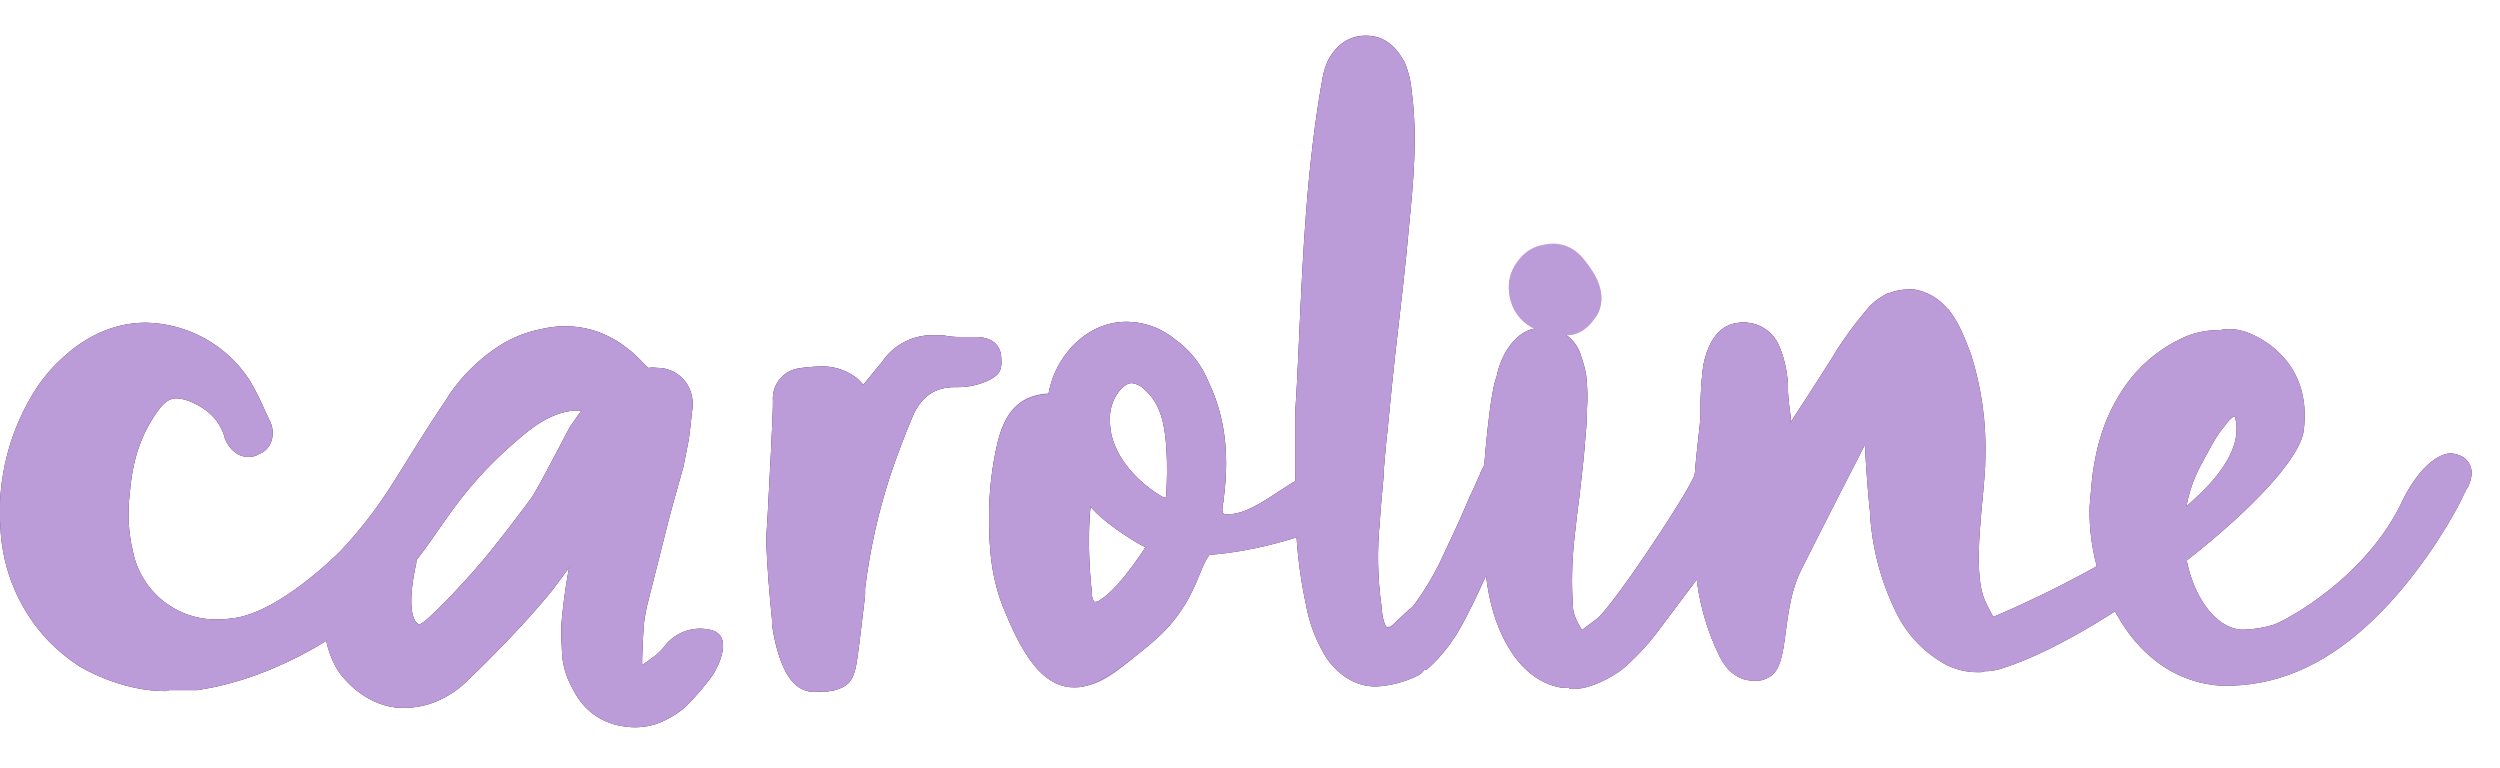 <svg id="caroline-logo" xmlns="http://www.w3.org/2000/svg" viewBox="0 0 558.6 171.5">
  <defs>
    <radialGradient id="rainbow" r='65%' cx='60%' gradientUnits="userSpaceOnUse" gradientTransform="skewX(20) translate(-150, -30)">
    <!-- <radialGradient id="rainbow" x1="0" x2="0" y1="0" y2="100%" gradientTransform="rotate(10)" gradientUnits="userSpaceOnUse" > -->
      <stop id="rainbox-offset1" offset="0%" style="stop-color:#a18cd1;" />
      <stop id="rainbox-offset2" offset="32%" style="stop-color:#be9dd9;" />
      <stop id="rainbox-offset3" offset="74%" style="stop-color:#e4b4e4;" />
      <stop id="rainbox-offset4" offset="100%" style="stop-color: #fbc2eb;" />
    </radialGradient>
  </defs>
  <path fill="url(#rainbow)" class="compound" d="M159,132.8a10.1,10.1,0,0,0-10.2,3.2,11.8,11.8,0,0,1-3.2,3.1l-2.1,1.5c-.1-.9.2-7.5.4-9.4a48.6,48.6,0,0,1,1.1-5.5c1.2-4.9,2.5-9.8,3.7-14.7s2.6-9.7,4-14.7l1.2-6.1c.3-2.1.5-4.1.7-6.1a8.3,8.3,0,0,0-.7-5.6,7.8,7.8,0,0,0-7.1-4.3,6.1,6.1,0,0,0-1.9,0l-.8-.7c-5.3-5.8-11.2-8.6-17.9-8.6a22.2,22.2,0,0,0-5.1.6A27.3,27.3,0,0,0,112,69a40.6,40.6,0,0,0-11.7,11.3c0,.1-.1.1-.2.4-6.1,9-10.2,16.1-13.7,21.4a91.9,91.9,0,0,1-10.3,13c-2,2-13.5,13.1-23.1,14.9a29.9,29.9,0,0,1-4.3.4,18.9,18.9,0,0,1-19-15.2,37.3,37.3,0,0,1-.7-12.9c.6-7.7,2.6-13.5,6.5-18.8,1.4-1.8,2.5-2.5,4-2.5a8.9,8.9,0,0,1,3.2.8c4.1,1.8,6.4,4.3,7.5,7.9v.2c1.1,2.7,3.1,4.2,5.3,4.2a4.3,4.3,0,0,0,2.5-.7,4.6,4.6,0,0,0,2.6-2.7,5.8,5.8,0,0,0-.5-5,10.1,10.1,0,0,0-.7-1.5A48.4,48.4,0,0,0,55.8,77,28.3,28.3,0,0,0,32.6,64.1c-6.4,0-12.6,2.5-18,7.3a38.6,38.6,0,0,0-6.3,7.1A51.2,51.2,0,0,0,.1,110.1,39.7,39.7,0,0,0,11,135.4a48.6,48.6,0,0,0,6.6,5.4s9.4,5.9,20,5.6v-.2h6.6l3.3-.6a71.6,71.6,0,0,0,13.8-4.4,79.5,79.5,0,0,0,11.6-6,22,22,0,0,0,3,7.2c.8,1,5.1,6.8,12.6,7.7a18.7,18.7,0,0,0,11.8-2.8,18.2,18.2,0,0,0,3.8-2.9c13.3-12.7,19.6-20.9,19.6-20.9s2.3-3.1,3.5-4.7c-.8,4.3-1.4,8.7-1.8,13.1,0,2.2.1,4.4.2,6.5a19.9,19.9,0,0,0,2.6,7.9,14.7,14.7,0,0,0,4.7,5.5,15.7,15.7,0,0,0,6.5,2.5,15.5,15.5,0,0,0,7.1-.5,20.4,20.4,0,0,0,6.7-3.9,56.9,56.9,0,0,0,6-7C160.5,140.9,163.9,134.2,159,132.8Zm-40.3-29.5c-1.6,2.2-7.3,9.8-11.3,14.5s-12.8,14.1-13.8,13.7-2.8-2.9-.8-12.7a4.5,4.5,0,0,0,.3-1.6c6.4-8.3,10-16.1,22.2-26.6,3.7-3.2,8.7-7.2,14.7-6.9-1,1.3-2,2.9-2.4,3.3S120.3,101.1,118.7,103.3ZM220.4,77.2a15.7,15.7,0,0,1-6.5,1.3h-.6c-4.4,0-7.5,2.1-9.4,6.6S200.5,93.6,199,98a138.3,138.3,0,0,0-5.7,25.5V125c-.6,4.8-1.1,9.7-1.8,14.5s-2,5.9-5.3,6.8H186l-1.6.3H182c-2.7,0-4.8-1.5-6.4-4.4a34,34,0,0,1-3.1-10.7v-1c-.6-6-1.1-12-1.3-17.8,0-.2,0-.8.3-5.1.4-7.8,1.3-23.9,1.2-26.1a6.8,6.8,0,0,1,5.3-7.1,29.4,29.4,0,0,1,5.1-.5,12.3,12.3,0,0,1,8.1,2.4,9.1,9.1,0,0,1,1.7,1.7c2.2-2.8,3.8-4.6,4.1-5a13.6,13.6,0,0,1,11.6-6.1h2a17.9,17.9,0,0,0,4.6.4h3.5c3.1.3,4.8,1.8,5,4.4S223.8,75.7,220.4,77.2ZM552,96.2a3.9,3.9,0,0,0-2.3-2.4,5.4,5.4,0,0,0-2.2-.5l-1.2.2c-5.5,1.7-9.4,10.2-9.4,10.2-8,17.3-26.2,27-28.9,27.9a26.1,26.1,0,0,1-6.8,1.1c-5.6,0-10.8-6.6-12.6-15.5,13.9-10.8,25-22.3,26.1-28.7s-1.2-14.3-6.7-18.8c-1.5-1.2-6.8-5.2-12-3.9a18,18,0,0,0-7.6,1.4A32.1,32.1,0,0,0,473.7,80c-3.3,5.3-5.2,11-6.2,18.4-.2,2-.6,6.9-.6,6.9a48.7,48.7,0,0,0,1.6,13.2,244.9,244.9,0,0,1-22.8,11.2h-.3c-.6-1.1-1.3-2.3-1.8-3.4-3.3-7.1,0-24.1,0-31.7a69.2,69.2,0,0,0-3.2-23.5c-1.4-3.6-2.6-7-5.1-10.1h-.1a12.1,12.1,0,0,0-7.5-4.4h-1.5a11.4,11.4,0,0,0-4,.8h-.3a24.9,24.9,0,0,0-3,1.9l-1,.9-.3.3c0,.1-.1.1-.1.2s-.1.1-.2.2a102.5,102.5,0,0,0-6.8,9.1c-1.4,2.5-5.6,8.9-10.4,16.3a3.3,3.3,0,0,0,0-1.4c-.3-2-.5-3.8-.6-5.6h0a23.9,23.9,0,0,0-1.9-9.9,8.5,8.5,0,0,0-8.4-5.4h-.1c-4.3.2-6.2,3.1-7.3,5.6a19.3,19.3,0,0,0-1.3,4.7,83.7,83.7,0,0,0-.5,10h0c0,1.8-.8,6.9-1.3,13.5a.4.4,0,0,1-.1.3c-1.2,3.7-18.4,29.6-21.9,32.2l-3.2,2.4a14,14,0,0,1-2-4.6,86.8,86.8,0,0,1,.4-16.9c.3-2.7.6-5.5,1-8.3.5-4.5,1.1-9.3,1.4-14a52.5,52.5,0,0,0,.3-5.6,38.6,38.6,0,0,0-.2-7.6,16.4,16.4,0,0,0-1-3.8,8.6,8.6,0,0,0-3.4-5.1h0c3,.1,5.2-2,6.5-4a5.8,5.8,0,0,0,1.1-2.4c1.1-4.6-2.3-8.7-3.8-10.6a10,10,0,0,0-2.2-2,8.5,8.5,0,0,0-6.8-1.1,8.7,8.7,0,0,0-5.7,3.7,9.2,9.2,0,0,0-1.9,6.8,9.8,9.8,0,0,0,4,7.2l1.7,1c-2.4.4-4.5,2.1-6.3,4.9a20.4,20.4,0,0,0-2.2,5.8l-.3.8c-1,3.9-1.9,12.2-2.4,18.8l-.2.5a8.9,8.9,0,0,0-.8,1.7l-.6,1.3c-.5,1.2-1.1,2.5-1.7,3.7-1.7,4.1-3.6,8.2-5.5,12.2a60.3,60.3,0,0,1-6.8,11.8l-.3.5c-.8.6-2.1,1.8-4.2,3.8l-.8.7-.8.2c-.1,0-.3,0-.6-.8a13.1,13.1,0,0,1-.6-2.7c0-.4-.1-.8-.1-1.1a79.7,79.7,0,0,1-.4-18.9c.2-3.6.6-7.2.9-10.8v-1l.6-6.7.2-1.7c.7-7.4,1.4-14.4,2.3-22.1s1.8-15.6,2.5-23.5c1-10.1,2-20.4.6-30.7a19.6,19.6,0,0,0-1.8-6.8h-.1c-2-3.6-4.8-5.4-8.3-5.4s-6.4,1.8-8.4,5.4a19.6,19.6,0,0,0-1.3,4.1c-3.5,19.4-4.4,39.5-5.2,57.4-.3,6-.5,11.8-.9,17.2V99.5l-3.8,2.4c-3.6,2.4-7.6,5-11.1,5h-.8l-.4-.2a2.2,2.2,0,0,1-.1-1.4v-.5a6.9,6.9,0,0,0,.3-2c1.2-9.8.1-17.9-3.4-25.3a21.4,21.4,0,0,0-7.6-9.7,16.8,16.8,0,0,0-10.8-3.9c-5.4,0-10.4,2.8-13.9,7.7a22.6,22.6,0,0,0-3.5,8.3h0c-7.7.4-10.1,5.8-11.4,10.9a73.6,73.6,0,0,0-1.9,16.9c0,6.5.4,13.6,3.6,21,4.8,11.7,9.4,16.8,15.5,16.8s9.6-3.6,17.2-9.9c9.5-8,10.3-16,12.6-19.2l.4-.5a86.5,86.5,0,0,0,19.4-3.9,128.8,128.8,0,0,0,2.1,15,35,35,0,0,0,4.9,12.4c3,3.9,6.6,5.9,10.8,5.9a24.1,24.1,0,0,0,9.2-2.4,3.1,3.1,0,0,0,1.5-1.3h.6a33.1,33.1,0,0,0,6-6.9c2-2.8,4.8-8.6,7.3-14.1.8,7.1,2.7,12.5,5.5,16.9s7.1,7.6,11.7,8.2h1.2c.1,0,.2,0,.2.1H352c3.4,0,8-2.5,10.3-4.2a51.5,51.5,0,0,0,7.9-8.3l9-11.9a51.1,51.1,0,0,0,3.3,13.2h0c.5,1.3,1.1,2.6,1.7,3.9,2.2,4.5,5.4,5.5,7.6,5.5h1.3c3.6-.7,4.6-2.9,5.4-7.4s1.1-11.8,4-17.4c5.7-11.4,10.4-20.5,14.2-27.9.3,6.4.8,11.9,1.1,14.7a58.8,58.8,0,0,0,6.3,23.6,27.1,27.1,0,0,0,9.3,10,15.5,15.5,0,0,0,8.3,2.5h1l.7-.2a13.2,13.2,0,0,0,4.4-.8c7.2-2.3,16-6.9,24.8-12.6a63.7,63.7,0,0,0,3.5,5.5c5.3,6.7,12,10.5,19.9,11.1h2.9a40.4,40.4,0,0,0,16.7-4.2c20.3-9.7,33.6-35.8,34-36.6l1.6-3.3h.1C552.3,99.1,552.5,97.5,552,96.2ZM249.9,79.6c1-1.3,2-2,3-2a4.6,4.6,0,0,1,2.9,1.5,11.3,11.3,0,0,1,3.2,4.6c2.5,5.7,1.6,18.4,1.6,18.8s-.1.6-.2.6h-.5c-4.3-2.4-9.9-7.4-11.5-13.7a.4.4,0,0,0-.1-.3v-.2A14.3,14.3,0,0,1,248,86,10.3,10.3,0,0,1,249.9,79.6Zm-4,46.4a1.7,1.7,0,0,1-1.2.5c-.4,0-.6-.9-.7-1.3a6.6,6.6,0,0,0-.1-1.4,97.2,97.2,0,0,1-.2-18.6h0c2.4,3.1,8.7,7.2,11.5,8.7l.8.4C253.4,118.2,249.4,123.8,245.9,126ZM492.1,95.3c1.7-3.1,3.1-6,5.2-8.4a5.7,5.7,0,0,1,1.5-1.6l.2-.2h.3c.1,0,.1,0,.1.1,1.8,6.5-3.2,13.4-10.8,19.9A31.2,31.2,0,0,1,492.1,95.3Z" transform="translate(0 8)" />
  <g class="logo" id="clips">
    <clipPath id="c"><path d="M37.6,154.4c-10.6.3-20-5.6-20-5.6a42.1,42.1,0,0,1-6.6-5.4A39.2,39.2,0,0,1,.1,118.1,50.8,50.8,0,0,1,8.3,86.5a36,36,0,0,1,6.3-7.1c5.4-4.8,11.6-7.3,18-7.3A28.3,28.3,0,0,1,55.8,85a69,69,0,0,1,3.6,7.2,10.1,10.1,0,0,1,.7,1.5,6,6,0,0,1,.5,5,4.6,4.6,0,0,1-2.6,2.7,4.7,4.7,0,0,1-2.5.7c-2.2,0-4.2-1.5-5.3-4.2v-.2c-1.1-3.6-3.4-6.1-7.5-7.9a9.3,9.3,0,0,0-3.2-.8c-1.5,0-2.6.7-4,2.5-3.9,5.3-5.9,11.1-6.5,18.8a35.9,35.9,0,0,0,.7,12.9,18.9,18.9,0,0,0,19,15.2,27.2,27.2,0,0,0,4.3-.4c9.6-1.8,21.1-12.9,23.1-14.9a98,98,0,0,0,10.3-13c3.5-5.3,7.6-12.4,13.7-21.4.1-.3.2-.3.2-.4A39.6,39.6,0,0,1,112,77a27.5,27.5,0,0,1,9.1-3.5,23.5,23.5,0,0,1,5.1-.6c6.7,0,12.6,2.8,17.9,8.6a16.7,16.7,0,0,1,3.4,4.5l.2.5.9,1.3a1.3,1.3,0,0,1-.2,1.7c-2.1,2-4.3,4.2-6.9,7a1,1,0,0,1-.9.4h-.1a1.2,1.2,0,0,1-.9-.5h-.2a15.6,15.6,0,0,0-8.6-4.6c-6.3-.8-11.7,3.4-15.5,6.8C98,113.5,98,122.9,82.6,136a80.4,80.4,0,0,1-21.3,13.2,71.6,71.6,0,0,1-13.8,4.4l-3.3.6H37.6Z"/></clipPath>
    <clipPath id="a1"><path d="M138.8,108.8c1.4-2.9,2.8-5.9,2.8-9.6s.1-3.6-.6-5.5a6.6,6.6,0,0,0-5.9-4.4,6.7,6.7,0,0,0-3.7.8c-1,.7-3.3,4.2-3.8,4.9s-7.3,14.1-8.9,16.3-7.3,9.8-11.3,14.5-12.8,14.1-13.8,13.7-2.8-2.9-.8-12.7a5.3,5.3,0,0,0-.7-4.5c-2.2-2.9-11.4-.5-16.1,5s-4.8,16.4-.1,23.1c.8,1,5.1,6.8,12.6,7.7a19.2,19.2,0,0,0,11.8-2.8,19.4,19.4,0,0,0,3.8-2.9c13.3-12.7,19.6-20.9,19.6-20.9A216.6,216.6,0,0,0,138.8,108.8Z"/></clipPath>
    <clipPath id="a2"><path d="M159,140.8a10,10,0,0,0-10.2,3.2,13.5,13.5,0,0,1-3.2,3.1l-2.1,1.5c-.1-.9.2-7.5.4-9.4a35.7,35.7,0,0,1,1.1-5.5c1.2-4.9,2.5-9.8,3.7-14.7s2.6-9.7,4-14.7l1.2-6.1c.3-2.1.5-4.1.7-6.1a9,9,0,0,0-.7-5.6,7.9,7.9,0,0,0-7.1-4.3,7.4,7.4,0,0,0-4.4.8c-1.2.6-2.2,1.8-4.4,4.8s-8.6,28.7-10,34.8a126.7,126.7,0,0,0-2.6,17.3c0,2.2.1,4.4.2,6.5a18,18,0,0,0,2.6,7.9,14.5,14.5,0,0,0,4.7,5.5,14.7,14.7,0,0,0,6.5,2.5,15.5,15.5,0,0,0,7.1-.5,20.4,20.4,0,0,0,6.7-3.9,56.9,56.9,0,0,0,6-7c1.3-2,4.7-8.7-.2-10.1Z"/></clipPath>
    <clipPath id="r1"><path d="M182,154.6c-2.7,0-4.8-1.5-6.4-4.4s-2.6-7.2-3.1-10.7v-1c-.6-6-1.1-12-1.3-17.8,0-.2,0-.8.3-5.1.4-7.8,1.3-23.9,1.2-26.1a6.8,6.8,0,0,1,5.3-7.1,33.6,33.6,0,0,1,5.1-.5,12.6,12.6,0,0,1,8.1,2.4c3.9,3.1,4.4,8.5,5.2,16.6a32.7,32.7,0,0,1,.3,5.2c.1,9.7-3,19.1-5.7,25.5v1.5c-.5,4.8-1.1,9.7-1.8,14.5s-2,5.9-5.3,6.8h0Z"/></clipPath>
    <clipPath id="r2"><path d="M184.4,154.6c-2.7,0-4.9-1.5-6.4-4.4s-2.6-7.2-3.1-10.7l-.2-1c-.6-6-1-12-1.2-17.8v-.2c1.7-14,22.2-38,23.5-39.5a13.5,13.5,0,0,1,11.6-6.1h2a19.1,19.1,0,0,0,4.6.4h3.5c3.1.3,4.8,1.8,5,4.4s.1,4-3.3,5.5a16.4,16.4,0,0,1-6.5,1.3h-.6c-4.4,0-7.5,2.1-9.4,6.6s-3.4,8.5-4.9,12.9a131.5,131.5,0,0,0-5.7,25.5v1.5c-.6,4.8-1.1,9.7-1.8,14.5s-2,5.9-5.3,6.8H186Z"/></clipPath>
    <clipPath id="o1"><path d="M240.1,153.6c-6.1,0-10.7-5.1-15.5-16.8-3.2-7.4-3.6-14.5-3.6-21a71.2,71.2,0,0,1,1.9-16.9c1.3-5.1,3.7-10.5,11.4-10.9h.1a1.3,1.3,0,0,1,1.2.8c1.4,3.2,3.4,6.9,5.2,10.1,3.7,6.8,4.7,8.8,3.8,10.1s-2,10-.7,22.8a8.8,8.8,0,0,1,.1,1.4c.1.4.3,1.3.7,1.3a2.1,2.1,0,0,0,1.2-.5c4.7-3,10.3-12.1,12.2-15.1a7.2,7.2,0,0,1,.7-1.1,6.1,6.1,0,0,1,5.8-3.4,7,7,0,0,1,6.3,3.4c.6,1.1,1.3,3.5-1,6.7s-3.1,11.2-12.6,19.2c-7.6,6.3-12.5,9.9-17.2,9.9Z"/></clipPath>
    <clipPath id="o2"><path d="M266.7,124.1c-4.8,0-8.7-.7-11.5-2.2s-9.1-5.6-11.5-8.7c-3.9-5-9.8-20.7-9.8-22.5v-.2c.1-.8.2-1.6.4-2.6a20.1,20.1,0,0,1,3.5-8.3c3.5-4.9,8.5-7.7,13.9-7.7a17.3,17.3,0,0,1,10.8,3.9,21.8,21.8,0,0,1,7.6,9.7c3.5,7.4,4.6,15.5,3.4,25.3a8.1,8.1,0,0,1-.3,2v.5h0a1.7,1.7,0,0,0,.1,1.4l.4.2h.8c3.5,0,7.5-2.6,11.1-5s5.1-3.3,7.1-3.5a3.2,3.2,0,0,1,1.4-.3c1.6,0,2.7,1.2,3.1,3.1s-1.5,9-6.4,10.7h-.5C281.5,122.7,273.2,124.1,266.7,124.1Zm-6.8-13h.5c.1,0,.2-.2.2-.6s.9-13.1-1.6-18.8a12,12,0,0,0-3.2-4.6,4.8,4.8,0,0,0-2.9-1.5c-1,0-2,.7-3,2A9.8,9.8,0,0,0,248,94a15.9,15.9,0,0,0,.3,2.9v.2a.4.4,0,0,1,.1.3C250,103.7,255.6,108.7,259.9,111.1Z"/></clipPath>
    <clipPath id="l1"><path d="M307.5,153.4c-4.2,0-7.8-2-10.8-5.9a33.2,33.2,0,0,1-4.9-12.4,100.9,100.9,0,0,1-2.3-21.4c-.1-3-.1-6.1-.1-8.7V92.1h0c.4-5.4.6-11.2.9-17.2.8-17.9,1.7-38,5.2-57.4a15.2,15.2,0,0,1,1.3-4.1q3-5.4,8.4-5.4c3.5,0,6.3,1.8,8.3,5.4h.1a20.8,20.8,0,0,1,1.8,6.8c1.4,10.3.4,20.6-.6,30.7-.7,7.9-1.6,15.8-2.5,23.5s-1.6,14.7-2.3,22.1l-.2,1.7-.6,6.7v1c-.3,3.6-.7,7.2-.9,10.8a78.4,78.4,0,0,0,.4,18.9c0,.3.1.7.1,1.1a8.8,8.8,0,0,0,.6,2.7h0c.3.8.5.8.6.8a1.5,1.5,0,0,0,.8-.2l.8-.7c2.7-2.6,4.1-3.9,4.8-4.2a3.1,3.1,0,0,1,1.3-.3c.9,0,2.4.4,3,3.1s-.5,11.6-4,13.1A23.8,23.8,0,0,1,307.5,153.4Z"/></clipPath>
    <clipPath id="l2"><path d="M317.9,149.8h-.5c-2.9-1.3-1.8-13.5-1.8-13.6a1.7,1.7,0,0,1,.5-1.2,66.9,66.9,0,0,0,6.8-11.8c1.9-4,3.8-8.1,5.5-12.2.6-1.2,1.2-2.5,1.7-3.7l.6-1.3a5.3,5.3,0,0,1,.8-1.7,1.8,1.8,0,0,1,.4-.9c.5-.9,5.2-8.9,9.4-9.8h.5c1.9,0,3.6,2.3,4.9,6.9s-1.4,5.9-4.4,9.6a46.5,46.5,0,0,0-5.5,7.6h-.1c-2.4,5.9-8.5,20.1-11.9,25a35,35,0,0,1-6,6.9Z"/></clipPath>
    <clipPath id="i1"><path d="M350.7,153.7h-1.4c-4.6-.6-8.6-3.4-11.7-8.2s-5.1-10.9-5.8-19.1h-.1c-.4-3.4-.5-6.8-.6-10,0-1.2-.1-2.3-.1-3.4h0c.1-2.2,1.3-21.5,3.1-28l.3-.8a17.5,17.5,0,0,1,2.2-5.8c2.1-3.4,4.7-5.1,7.7-5.1h1.4a8.8,8.8,0,0,1,7.7,6.7,25.8,25.8,0,0,1,1,3.8,39.7,39.7,0,0,1,.2,7.6,52.5,52.5,0,0,1-.3,5.6c-.3,4.7-.9,9.5-1.4,14-.4,2.8-.7,5.6-1,8.3a85.7,85.7,0,0,0-.4,16.9c.2,2.2,2.2,5,3.5,6.9l1.4,2a7.6,7.6,0,0,1-.5,6.3,5.7,5.7,0,0,1-5.2,2.5Z"/></clipPath>
    <clipPath id="i2"><path d="M352,153.9a3.9,3.9,0,0,1-2.9-1c-1.8-1.6-1.9-4.9-.2-7.5s6.1-5.8,7.8-7c3.5-2.6,20.7-28.5,21.9-32.2s1.4-8.9,1.4-13.8a67,67,0,0,1,.5-10,17.1,17.1,0,0,1,1.3-4.7c1.1-2.5,3-5.4,7.3-5.6h.1a8.6,8.6,0,0,1,8.4,5.4,25.7,25.7,0,0,1,1.9,9.9c.1,1.8.3,3.6.6,5.6.6,5.7-10.3,22.4-17.3,31.6l-12.6,16.8a52.5,52.5,0,0,1-7.9,8.3c-2.3,1.7-6.9,4.2-10.3,4.2Z"/></clipPath>
    <clipPath id="n1"><path d="M399.5,87.4a25.7,25.7,0,0,0-1.9-9.9,8.6,8.6,0,0,0-8.4-5.4h-.1c-4.3.2-6.2,3.1-7.3,5.6a17.1,17.1,0,0,0-1.3,4.7,67,67,0,0,0-.5,10c0,4.9-6,34.2,4.2,54.1,2.2,4.5,5.4,5.5,7.6,5.5h1.3c3.6-.7,4.6-2.9,5.4-7.4S399.6,89.2,399.5,87.4Z"/></clipPath>
    <clipPath id="n2"><path d="M443.6,134.4c-3.3-7.1,0-24.1,0-31.7a70,70,0,0,0-3.2-23.5c-1.4-3.6-2.6-7-5.1-10.1h-.1a12.3,12.3,0,0,0-7.5-4.4h-1.5a11,11,0,0,0-4,.8h-.3a16.6,16.6,0,0,0-3,1.9l-1,.9-.3.3a.3.3,0,0,0-.1.2c-.1,0-.1.1-.2.2a79.6,79.6,0,0,0-6.8,9.1c-4.2,7.2-31.6,48.2-31.6,49.3a53.4,53.4,0,0,0,5.3,19.2c2.2,4.5,5.4,5.5,7.6,5.5h1.3c3.6-.7,4.6-2.9,5.4-7.4s1.1-11.8,4-17.4c5.7-11.4,10.4-20.5,14.2-27.9.3,6.4.8,11.9,1.1,14.7a57.5,57.5,0,0,0,6.3,23.6,26.3,26.3,0,0,0,9.3,10,15.4,15.4,0,0,0,8.3,2.5h1C452,147.4,446.1,139.9,443.6,134.4Z"/></clipPath>
    <clipPath id="e1"><path d="M443.1,150c-1.1,0-3.4,0-4-1.1-4-7,5.1-10.6,6.6-11.2s59-24.7,53.7-44.5c0-.1,0-.1-.1-.1h-.5c-.2.1-3.2,2.2-5.2,1.6-5.6-1.9-7.7-6.9-5.2-13,5.9-14.3,17.3-5.9,19.6-4,5.5,4.5,7.8,11,6.7,18.8-2.2,12.6-43.2,45-66.9,52.7A13.1,13.1,0,0,1,443.1,150Z"/></clipPath>
    <clipPath id="e2"><path d="M498.9,153.2H496c-7.9-.6-14.6-4.4-19.9-11.1a46.3,46.3,0,0,1-9.2-28.8s.4-4.9.6-6.9c1-7.4,2.9-13.1,6.2-18.4a32.1,32.1,0,0,1,14.7-12.8,18.8,18.8,0,0,1,13-.5c7.2,3.3-2.3,18.4-2.6,18.6a5.9,5.9,0,0,0-1.5,1.6h0c-2.1,2.4-3.5,5.3-5.2,8.4-9.5,16.8-.8,37.4,9.1,37.4h0a25,25,0,0,0,6.8-1.1c2.7-.9,20.9-10.6,28.9-27.9,0,0,3.9-8.5,9.4-10.2a4.3,4.3,0,0,1,1.2-.2,6.3,6.3,0,0,1,2.2.5,4.1,4.1,0,0,1,2.3,2.4c.5,1.3.3,2.9-.7,4.9h-.1l-1.6,3.3c-.4.8-13.7,26.9-34,36.6A41.2,41.2,0,0,1,498.9,153.2Z"/></clipPath>
  </g>
  <g id="strokes" fill="none" stroke="#55325D" stroke-linecap="round" stroke-linejoin="round" stroke-width="31">
    <path clip-path="url(#c)" class="cPath path" d="M53.9,94s-.5-9.8-10.6-12a21.4,21.4,0,0,0-14.5,2.2c-6.4,3.5-9.2,9.2-10.7,12.5C12.5,108.3,12.6,125,22,136a25.9,25.9,0,0,0,9.3,7.1c10.1,4.3,20.3-.2,26.7-2.9C72.4,134,81.8,123.1,88,116l9.1-10.8,9.5-11.3c5.8-5.9,14.5-14.9,24.5-13.8a18.7,18.7,0,0,1,8.6,3.2"/>
    <path clip-path="url(#a1)" class="a1Path path" d="M84.3,120c-.4,1.1-5.3,14.7,2,23.3.8,1,5.1,6,10.7,5.7a11.2,11.2,0,0,0,6.1-2.4c11-8.3,19.4-25.4,28.1-39.4,1.8-2.8,5.9-9.4,5.6-17.8a4.6,4.6,0,0,1-.1-1"/>
    <path clip-path="url(#a2)" class="a2Path path" d="M144.7,80.9s-11.5,51.4-11.3,55.1-2.5,20.4,3.3,20,17.4-11.5,18.6-16"/>
    <path clip-path="url(#r1)" class="r1Path path" d="M182,85.4a85.7,85.7,0,0,1,2.4,34.9c-.6,4-1.5,8.1-1.7,12.2a36.3,36.3,0,0,0,1.5,12.7"/>
    <path clip-path="url(#r2)" class="r2Path path" d="M188.5,150.3c-2-5.3-6.9-19.5-3.4-33.9a55.7,55.7,0,0,1,3.1-9,44.2,44.2,0,0,1,11.6-15.8,40.9,40.9,0,0,1,14.8-8.1"/>
    <path clip-path="url(#o1)" class="o1Path path" d="M234.1,97.9c-1.1,19.7.2,34.5,3.4,38.7a8.7,8.7,0,0,0,5,3.5,7.2,7.2,0,0,0,5.2-1.3c6.1-3.5,8.7-12.2,9.4-14.4"/>
    <path clip-path="url(#o2)" class="o2Path path" d="M265.3,117.5A98.2,98.2,0,0,0,261.6,83a7.7,7.7,0,0,0-1.2-2.6c-1.2-1.3-3.2-1.5-5-1.6s-6.2-.2-8.8,1.4-4.7,6.1-5.7,9.9a88.5,88.5,0,0,0-2.7,12.4,8.8,8.8,0,0,0,.2,3.6c.8,3,3.9,4.6,6.8,5.7a66,66,0,0,0,47.9-.3"/>
    <path clip-path="url(#l1)" class="l1Path path" d="M307.3,14c-.9,45.4-14.2,90.6-7.6,135.5.3,2.4.9,5,2.9,6.3s5.5.4,7.3-1.6a16.8,16.8,0,0,0,3.2-7.5"/>
    <path clip-path="url(#l2)" class="l2Path path" d="M310.5,157.5A254.1,254.1,0,0,1,325.6,130c4.6-7.6,9.2-15.2,12.7-23.4a94.5,94.5,0,0,0,5-15.6"/>
    <path clip-path="url(#i1)" class="i1Path path" d="M346.1,77.4c-2.8,8.5-3.8,17.4-4.7,26.2l-2.8,25.3c-.4,3.8-.8,7.6.4,11.2s3.1,5.5,6,5.5a4.5,4.5,0,0,0,2.8-.7"/>
    <path clip-path="url(#i2)" class="i2Path path" d="M355.9,145.4c7.9-3.5,14.3-9.6,19.7-16.4a94.8,94.8,0,0,0,20.1-52.5"/>
    <path clip-path="url(#n1)" class="n1Path path" d="M387.1,77.9c1,23.1-2.8,47.3,6.3,68.5"/>
    <path clip-path="url(#n2)" class="n2Path path" d="M394.5,139.2a75.2,75.2,0,0,1,16.6-49.4c4.7-5.8,11-11.2,18.4-11.7-1.7,6-1.3,12.5-1,18.8.5,10.4,1.1,21,3.6,31.2a22.1,22.1,0,0,0,3.3,7.9,9.5,9.5,0,0,0,7.2,4.3"/>
    <path clip-path="url(#e1)" class="e1Path path" d="M433.9,138.3a63,63,0,0,0,22.6-1.7c8.5-2.2,26.7-8.8,37.4-27.2a56.5,56.5,0,0,0,7.5-23.9"/>
    <path clip-path="url(#e2)" class="e2Path path" d="M505.5,77.8c-3.5-.4-6.8,1.2-9.9,2.7s-9,4.6-11.9,8.6a20.1,20.1,0,0,0-2.5,5.1,42.6,42.6,0,0,0,4,38,21.8,21.8,0,0,0,5.8,6.3c5.6,3.6,11.7,3,15.1,2.6,10.7-1.1,17.9-7.1,21.7-10.3A51.1,51.1,0,0,0,544.6,104"/>
  </g>
  <g id="strokes2" fill="none" stroke="#bb9cd8" stroke-linecap="round" stroke-linejoin="round" stroke-width="31">
    <path clip-path="url(#c)" class="cPath path" d="M53.9,94s-.5-9.8-10.6-12a21.4,21.4,0,0,0-14.5,2.2c-6.4,3.5-9.2,9.2-10.7,12.5C12.5,108.3,12.6,125,22,136a25.9,25.9,0,0,0,9.3,7.1c10.1,4.3,20.3-.2,26.7-2.9C72.4,134,81.8,123.1,88,116l9.1-10.8,9.5-11.3c5.8-5.9,14.5-14.9,24.5-13.8a18.7,18.7,0,0,1,8.6,3.2"/>
    <path clip-path="url(#a1)" class="a1Path path" d="M84.3,120c-.4,1.1-5.3,14.7,2,23.3.8,1,5.1,6,10.7,5.7a11.2,11.2,0,0,0,6.1-2.4c11-8.3,19.4-25.4,28.1-39.4,1.8-2.8,5.9-9.4,5.6-17.8a4.6,4.6,0,0,1-.1-1"/>
    <path clip-path="url(#a2)" class="a2Path path" d="M144.7,80.9s-11.5,51.4-11.3,55.1-2.5,20.4,3.3,20,17.4-11.5,18.6-16"/>
    <path clip-path="url(#r1)" class="r1Path path" d="M182,85.4a85.7,85.7,0,0,1,2.4,34.9c-.6,4-1.5,8.1-1.7,12.2a36.3,36.3,0,0,0,1.5,12.7"/>
    <path clip-path="url(#r2)" class="r2Path path" d="M188.5,150.3c-2-5.3-6.9-19.5-3.4-33.9a55.7,55.7,0,0,1,3.1-9,44.2,44.2,0,0,1,11.6-15.8,40.9,40.9,0,0,1,14.8-8.1"/>
    <path clip-path="url(#o1)" class="o1Path path" d="M234.1,97.9c-1.1,19.7.2,34.5,3.4,38.7a8.7,8.7,0,0,0,5,3.5,7.2,7.2,0,0,0,5.2-1.3c6.1-3.5,8.7-12.2,9.4-14.4"/>
    <path clip-path="url(#o2)" class="o2Path path" d="M265.3,117.5A98.2,98.2,0,0,0,261.6,83a7.7,7.7,0,0,0-1.2-2.6c-1.2-1.3-3.2-1.5-5-1.6s-6.2-.2-8.8,1.4-4.7,6.1-5.7,9.9a88.5,88.5,0,0,0-2.7,12.4,8.8,8.8,0,0,0,.2,3.6c.8,3,3.9,4.6,6.8,5.7a66,66,0,0,0,47.9-.3"/>
    <path clip-path="url(#l1)" class="l1Path path" d="M307.3,14c-.9,45.4-14.2,90.6-7.6,135.5.3,2.4.9,5,2.9,6.3s5.5.4,7.3-1.6a16.8,16.8,0,0,0,3.2-7.5"/>
    <path clip-path="url(#l2)" class="l2Path path" d="M310.5,157.5A254.1,254.1,0,0,1,325.6,130c4.6-7.6,9.2-15.2,12.7-23.4a94.5,94.5,0,0,0,5-15.6"/>
    <path clip-path="url(#i1)" class="i1Path path" d="M346.1,77.4c-2.8,8.5-3.8,17.4-4.7,26.2l-2.8,25.3c-.4,3.8-.8,7.6.4,11.2s3.1,5.5,6,5.5a4.5,4.5,0,0,0,2.8-.7"/>
    <path clip-path="url(#i2)" class="i2Path path" d="M355.9,145.4c7.9-3.5,14.3-9.6,19.7-16.4a94.8,94.8,0,0,0,20.1-52.5"/>
    <path clip-path="url(#n1)" class="n1Path path" d="M387.1,77.9c1,23.1-2.8,47.3,6.3,68.5"/>
    <path clip-path="url(#n2)" class="n2Path path" d="M394.5,139.2a75.2,75.2,0,0,1,16.6-49.4c4.7-5.8,11-11.2,18.4-11.7-1.7,6-1.3,12.5-1,18.8.5,10.4,1.1,21,3.6,31.2a22.1,22.1,0,0,0,3.3,7.9,9.5,9.5,0,0,0,7.2,4.3"/>
    <path clip-path="url(#e1)" class="e1Path path" d="M433.9,138.3a63,63,0,0,0,22.6-1.7c8.5-2.2,26.7-8.8,37.4-27.2a56.5,56.5,0,0,0,7.5-23.9"/>
    <path clip-path="url(#e2)" class="e2Path path" d="M505.5,77.8c-3.5-.4-6.8,1.2-9.9,2.7s-9,4.6-11.9,8.6a20.1,20.1,0,0,0-2.5,5.1,42.6,42.6,0,0,0,4,38,21.8,21.8,0,0,0,5.8,6.3c5.6,3.6,11.7,3,15.1,2.6,10.7-1.1,17.9-7.1,21.7-10.3A51.1,51.1,0,0,0,544.6,104"/>
  </g>
  <g class="dot-group">
    <path id="dot" fill="#bb9cd8" d="M350,74.9c-3.6,0.1-6.4-0.7-8.8-2.4c-2.3-1.7-3.7-4.1-4-7.2c-0.3-2.5,0.4-4.8,1.9-6.8
		c1.5-2,3.3-3.3,5.7-3.7c2.5-0.5,4.8-0.3,6.8,1.1c0.3,0.2,1.2,0.8,2.2,2c1.5,1.9,4.9,6,3.8,10.6c-0.1,0.4-0.3,1.4-1.1,2.4
		C355.2,72.9,353,75,350,74.9z"/>
  </g>
</svg>
